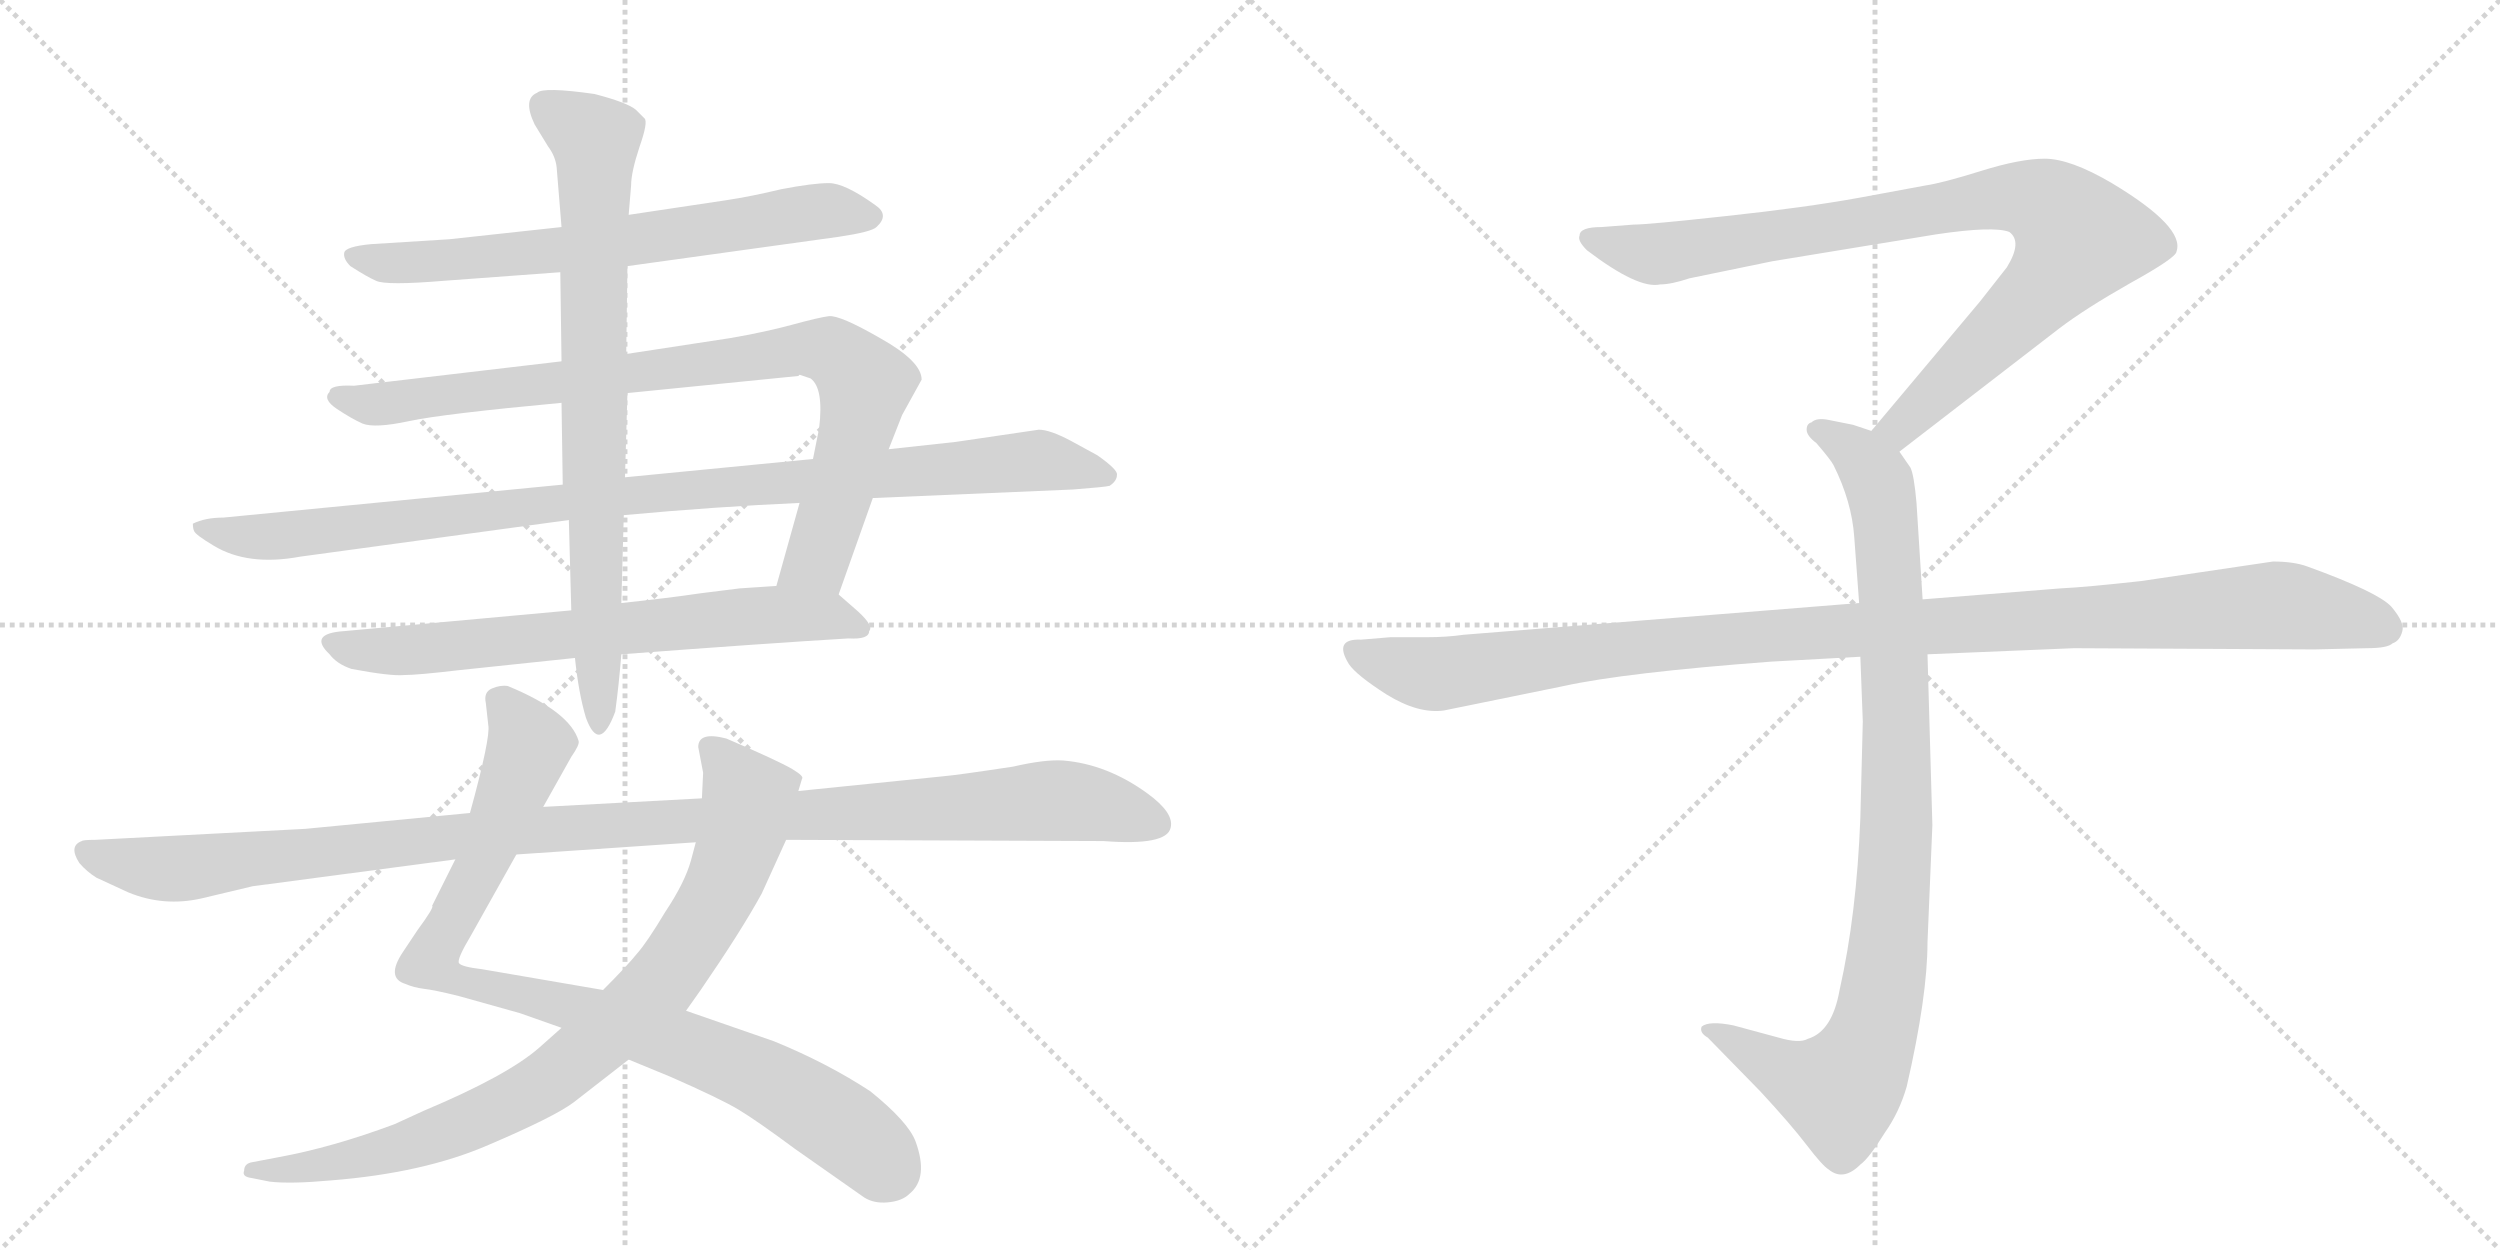 <svg version="1.1" viewBox="0 0 2048 1024" xmlns="http://www.w3.org/2000/svg">
  <g stroke="lightgray" stroke-dasharray="1,1" stroke-width="1" transform="scale(4, 4)">
    <line x1="0" y1="0" x2="256" y2="256"></line>
    <line x1="256" y1="0" x2="0" y2="256"></line>
    <line x1="128" y1="0" x2="128" y2="256"></line>
    <line x1="0" y1="128" x2="256" y2="128"></line>
    <line x1="256" y1="0" x2="512" y2="256"></line>
    <line x1="512" y1="0" x2="256" y2="256"></line>
    <line x1="384" y1="0" x2="384" y2="256"></line>
    <line x1="256" y1="128" x2="512" y2="128"></line>
  </g>
<g transform="scale(1, -1) translate(0, -850)">
   <style type="text/css">
    @keyframes keyframes0 {
      from {
       stroke: black;
       stroke-dashoffset: 683;
       stroke-width: 128;
       }
       69% {
       animation-timing-function: step-end;
       stroke: black;
       stroke-dashoffset: 0;
       stroke-width: 128;
       }
       to {
       stroke: black;
       stroke-width: 1024;
       }
       }
       #make-me-a-hanzi-animation-0 {
         animation: keyframes0 0.806s both;
         animation-delay: 0s;
         animation-timing-function: linear;
       }
    @keyframes keyframes1 {
      from {
       stroke: black;
       stroke-dashoffset: 882;
       stroke-width: 128;
       }
       74% {
       animation-timing-function: step-end;
       stroke: black;
       stroke-dashoffset: 0;
       stroke-width: 128;
       }
       to {
       stroke: black;
       stroke-width: 1024;
       }
       }
       #make-me-a-hanzi-animation-1 {
         animation: keyframes1 0.968s both;
         animation-delay: 0.806s;
         animation-timing-function: linear;
       }
    @keyframes keyframes2 {
      from {
       stroke: black;
       stroke-dashoffset: 1004;
       stroke-width: 128;
       }
       77% {
       animation-timing-function: step-end;
       stroke: black;
       stroke-dashoffset: 0;
       stroke-width: 128;
       }
       to {
       stroke: black;
       stroke-width: 1024;
       }
       }
       #make-me-a-hanzi-animation-2 {
         animation: keyframes2 1.067s both;
         animation-delay: 1.774s;
         animation-timing-function: linear;
       }
    @keyframes keyframes3 {
      from {
       stroke: black;
       stroke-dashoffset: 689;
       stroke-width: 128;
       }
       69% {
       animation-timing-function: step-end;
       stroke: black;
       stroke-dashoffset: 0;
       stroke-width: 128;
       }
       to {
       stroke: black;
       stroke-width: 1024;
       }
       }
       #make-me-a-hanzi-animation-3 {
         animation: keyframes3 0.811s both;
         animation-delay: 2.841s;
         animation-timing-function: linear;
       }
    @keyframes keyframes4 {
      from {
       stroke: black;
       stroke-dashoffset: 779;
       stroke-width: 128;
       }
       72% {
       animation-timing-function: step-end;
       stroke: black;
       stroke-dashoffset: 0;
       stroke-width: 128;
       }
       to {
       stroke: black;
       stroke-width: 1024;
       }
       }
       #make-me-a-hanzi-animation-4 {
         animation: keyframes4 0.884s both;
         animation-delay: 3.651s;
         animation-timing-function: linear;
       }
    @keyframes keyframes5 {
      from {
       stroke: black;
       stroke-dashoffset: 912;
       stroke-width: 128;
       }
       75% {
       animation-timing-function: step-end;
       stroke: black;
       stroke-dashoffset: 0;
       stroke-width: 128;
       }
       to {
       stroke: black;
       stroke-width: 1024;
       }
       }
       #make-me-a-hanzi-animation-5 {
         animation: keyframes5 0.992s both;
         animation-delay: 4.535s;
         animation-timing-function: linear;
       }
    @keyframes keyframes6 {
      from {
       stroke: black;
       stroke-dashoffset: 850;
       stroke-width: 128;
       }
       73% {
       animation-timing-function: step-end;
       stroke: black;
       stroke-dashoffset: 0;
       stroke-width: 128;
       }
       to {
       stroke: black;
       stroke-width: 1024;
       }
       }
       #make-me-a-hanzi-animation-6 {
         animation: keyframes6 0.942s both;
         animation-delay: 5.528s;
         animation-timing-function: linear;
       }
    @keyframes keyframes7 {
      from {
       stroke: black;
       stroke-dashoffset: 1139;
       stroke-width: 128;
       }
       79% {
       animation-timing-function: step-end;
       stroke: black;
       stroke-dashoffset: 0;
       stroke-width: 128;
       }
       to {
       stroke: black;
       stroke-width: 1024;
       }
       }
       #make-me-a-hanzi-animation-7 {
         animation: keyframes7 1.177s both;
         animation-delay: 6.469s;
         animation-timing-function: linear;
       }
    @keyframes keyframes8 {
      from {
       stroke: black;
       stroke-dashoffset: 901;
       stroke-width: 128;
       }
       75% {
       animation-timing-function: step-end;
       stroke: black;
       stroke-dashoffset: 0;
       stroke-width: 128;
       }
       to {
       stroke: black;
       stroke-width: 1024;
       }
       }
       #make-me-a-hanzi-animation-8 {
         animation: keyframes8 0.983s both;
         animation-delay: 7.646s;
         animation-timing-function: linear;
       }
    @keyframes keyframes9 {
      from {
       stroke: black;
       stroke-dashoffset: 948;
       stroke-width: 128;
       }
       76% {
       animation-timing-function: step-end;
       stroke: black;
       stroke-dashoffset: 0;
       stroke-width: 128;
       }
       to {
       stroke: black;
       stroke-width: 1024;
       }
       }
       #make-me-a-hanzi-animation-9 {
         animation: keyframes9 1.021s both;
         animation-delay: 8.629s;
         animation-timing-function: linear;
       }
    @keyframes keyframes10 {
      from {
       stroke: black;
       stroke-dashoffset: 1108;
       stroke-width: 128;
       }
       78% {
       animation-timing-function: step-end;
       stroke: black;
       stroke-dashoffset: 0;
       stroke-width: 128;
       }
       to {
       stroke: black;
       stroke-width: 1024;
       }
       }
       #make-me-a-hanzi-animation-10 {
         animation: keyframes10 1.152s both;
         animation-delay: 9.651s;
         animation-timing-function: linear;
       }
</style>
<path d="M 514 632 L 687 656 Q 714 660 718 664 Q 729 674 717 682 Q 692 700 679 700 Q 666 700 640 695 Q 615 689 595 686 L 515 674 L 460 664 L 368 654 L 304 650 Q 283 648 282 643 Q 281 638 287 632 Q 301 623 308 620 Q 316 616 364 620 L 459 627 L 514 632 Z" fill="lightgray"></path> 
<path d="M 687 363 L 715 442 L 728 482 L 739 510 L 755 539 Q 755 554 721 573 Q 688 592 679 591 Q 671 590 649 584 Q 627 578 598 573 L 513 560 L 460 554 L 290 534 Q 270 535 270 529 Q 264 523 276 515 Q 288 507 297 503 Q 307 499 335 505 Q 363 511 460 520 L 514 528 L 654 542 L 655 543 L 664 540 Q 675 532 671 499 L 666 474 L 655 438 L 636 370 C 628 341 677 335 687 363 Z" fill="lightgray"></path> 
<path d="M 715 442 L 879 449 Q 905 451 909 452 Q 915 456 915 461 Q 916 465 899 477 L 877 489 Q 860 498 851 498 L 783 488 L 728 482 L 666 474 L 512 459 L 461 453 L 183 426 Q 168 426 158 421 Q 158 417 159 415 Q 160 412 175 403 Q 203 386 246 394 L 466 424 L 511 428 Q 587 435 655 438 L 715 442 Z" fill="lightgray"></path> 
<path d="M 712 333 Q 716 337 703 349 L 687 363 C 676 373 666 372 636 370 L 606 368 L 574 364 Q 547 360 509 356 L 468 350 L 282 333 Q 252 331 270 314 Q 276 306 288 302 Q 320 296 331 297 Q 342 297 376 301 L 471 311 L 509 314 Q 628 323 695 327 Q 712 326 712 333 Z" fill="lightgray"></path> 
<path d="M 513 560 L 514 632 L 515 674 L 517 698 Q 517 709 524 730 Q 531 750 528 753 L 521 760 Q 514 766 487 773 Q 445 779 440 774 Q 428 769 438 748 L 449 730 Q 455 722 456 713 L 460 664 L 459 627 L 460 554 L 460 520 L 461 453 L 466 424 L 468 350 L 471 311 Q 474 282 480 262 Q 491 232 504 267 Q 507 289 509 314 L 509 356 L 511 428 L 512 459 L 514 528 L 513 560 Z" fill="lightgray"></path> 
<path d="M 373 146 L 354 108 Q 356 107 342 88 L 330 70 Q 316 49 332 44 Q 339 41 347 40 Q 356 39 376 34 L 426 20 L 460 8 L 515 -18 L 549 -32 Q 590 -50 605 -59 Q 620 -68 651 -91 L 708 -131 Q 716 -136 727 -135 Q 739 -134 745 -128 Q 761 -115 750 -85 Q 744 -69 713 -44 Q 678 -21 634 -3 L 562 22 L 494 39 L 395 56 Q 378 58 376 61 Q 374 64 386 84 L 423 150 L 445 189 L 468 230 Q 475 240 474 243 Q 467 267 416 288 Q 410 289 403 286 Q 396 283 398 274 L 400 256 Q 402 246 385 184 L 373 146 Z" fill="lightgray"></path> 
<path d="M 460 8 L 442 -8 Q 416 -31 347 -60 L 323 -71 Q 272 -90 228 -98 L 207 -102 Q 200 -103 200 -109 Q 198 -114 206 -115 L 221 -118 Q 238 -120 271 -117 Q 347 -111 400 -88 Q 454 -65 470 -53 L 515 -18 L 562 22 L 574 39 Q 607 87 624 118 L 644 162 L 654 202 L 657 212 Q 659 214 649 220 Q 637 227 595 245 Q 572 251 572 238 L 576 217 L 575 196 L 570 160 L 566 145 Q 561 127 545 103 Q 530 78 522 69 Q 514 59 494 39 L 460 8 Z" fill="lightgray"></path> 
<path d="M 250 171 L 78 162 Q 68 162 67 161 Q 56 157 65 143 Q 71 136 79 131 L 105 119 Q 134 107 165 114 L 207 124 L 373 146 L 423 150 L 570 160 L 644 162 L 904 161 Q 956 157 959 172 Q 962 184 940 200 Q 907 224 871 227 Q 856 228 830 222 Q 784 215 772 214 L 654 202 L 575 196 L 445 189 L 385 184 L 250 171 Z" fill="lightgray"></path> 
<path d="M 1556 480 L 1687 581 Q 1708 597 1745 618 Q 1783 639 1783 644 Q 1790 664 1730 700 Q 1696 720 1675 720 Q 1655 720 1623 710 Q 1591 700 1577 698 L 1523 688 Q 1479 680 1414 673 Q 1350 666 1338 666 L 1312 664 Q 1294 664 1294 657 Q 1292 653 1300 645 Q 1342 613 1360 617 Q 1369 617 1384 622 L 1452 636 L 1586 658 Q 1633 665 1646 660 Q 1657 652 1644 631 L 1622 603 L 1533 497 C 1514 474 1532 462 1556 480 Z" fill="lightgray"></path> 
<path d="M 1524 312 L 1526 259 L 1524 180 Q 1521 101 1507 39 Q 1501 5 1481 -1 Q 1474 -5 1457 0 L 1420 10 Q 1400 14 1394 9 Q 1392 4 1399 0 L 1442 -44 Q 1467 -71 1480 -88 Q 1493 -105 1498 -108 Q 1510 -118 1524 -104 Q 1531 -99 1544 -78 Q 1556 -61 1562 -40 Q 1579 34 1579 78 L 1583 174 L 1579 314 L 1575 359 L 1570 438 Q 1568 461 1565 467 L 1556 480 C 1549 492 1549 492 1533 497 L 1518 502 L 1498 506 Q 1488 508 1484 504 Q 1480 503 1480 498 Q 1480 493 1488 487 Q 1500 473 1502 469 Q 1517 439 1519 410 L 1523 356 L 1524 312 Z" fill="lightgray"></path> 
<path d="M 1523 356 L 1199 330 Q 1185 328 1169 328 L 1139 328 L 1115 326 Q 1092 327 1105 306 Q 1111 297 1136 281 Q 1162 265 1183 268 L 1281 288 Q 1331 299 1451 308 L 1524 312 L 1579 314 L 1699 319 L 1896 318 L 1939 319 Q 1956 319 1960 323 Q 1966 325 1968 333 Q 1970 340 1959 353 Q 1948 365 1890 386 Q 1879 390 1862 390 L 1754 374 Q 1709 369 1688 368 L 1575 359 L 1523 356 Z" fill="lightgray"></path> 
      <clipPath id="make-me-a-hanzi-clip-0">
      <path d="M 514 632 L 687 656 Q 714 660 718 664 Q 729 674 717 682 Q 692 700 679 700 Q 666 700 640 695 Q 615 689 595 686 L 515 674 L 460 664 L 368 654 L 304 650 Q 283 648 282 643 Q 281 638 287 632 Q 301 623 308 620 Q 316 616 364 620 L 459 627 L 514 632 Z" fill="lightgray"></path>
      </clipPath>
      <path clip-path="url(#make-me-a-hanzi-clip-0)" d="M 289 640 L 321 634 L 371 636 L 652 675 L 713 673 " fill="none" id="make-me-a-hanzi-animation-0" stroke-dasharray="555 1110" stroke-linecap="round"></path>

      <clipPath id="make-me-a-hanzi-clip-1">
      <path d="M 687 363 L 715 442 L 728 482 L 739 510 L 755 539 Q 755 554 721 573 Q 688 592 679 591 Q 671 590 649 584 Q 627 578 598 573 L 513 560 L 460 554 L 290 534 Q 270 535 270 529 Q 264 523 276 515 Q 288 507 297 503 Q 307 499 335 505 Q 363 511 460 520 L 514 528 L 654 542 L 655 543 L 664 540 Q 675 532 671 499 L 666 474 L 655 438 L 636 370 C 628 341 677 335 687 363 Z" fill="lightgray"></path>
      </clipPath>
      <path clip-path="url(#make-me-a-hanzi-clip-1)" d="M 278 524 L 324 520 L 648 563 L 684 561 L 709 536 L 706 515 L 670 392 L 643 375 " fill="none" id="make-me-a-hanzi-animation-1" stroke-dasharray="754 1508" stroke-linecap="round"></path>

      <clipPath id="make-me-a-hanzi-clip-2">
      <path d="M 715 442 L 879 449 Q 905 451 909 452 Q 915 456 915 461 Q 916 465 899 477 L 877 489 Q 860 498 851 498 L 783 488 L 728 482 L 666 474 L 512 459 L 461 453 L 183 426 Q 168 426 158 421 Q 158 417 159 415 Q 160 412 175 403 Q 203 386 246 394 L 466 424 L 511 428 Q 587 435 655 438 L 715 442 Z" fill="lightgray"></path>
      </clipPath>
      <path clip-path="url(#make-me-a-hanzi-clip-2)" d="M 165 419 L 198 410 L 235 411 L 507 444 L 848 473 L 907 460 " fill="none" id="make-me-a-hanzi-animation-2" stroke-dasharray="876 1752" stroke-linecap="round"></path>

      <clipPath id="make-me-a-hanzi-clip-3">
      <path d="M 712 333 Q 716 337 703 349 L 687 363 C 676 373 666 372 636 370 L 606 368 L 574 364 Q 547 360 509 356 L 468 350 L 282 333 Q 252 331 270 314 Q 276 306 288 302 Q 320 296 331 297 Q 342 297 376 301 L 471 311 L 509 314 Q 628 323 695 327 Q 712 326 712 333 Z" fill="lightgray"></path>
      </clipPath>
      <path clip-path="url(#make-me-a-hanzi-clip-3)" d="M 275 324 L 300 316 L 335 317 L 630 347 L 676 345 L 704 336 " fill="none" id="make-me-a-hanzi-animation-3" stroke-dasharray="561 1122" stroke-linecap="round"></path>

      <clipPath id="make-me-a-hanzi-clip-4">
      <path d="M 513 560 L 514 632 L 515 674 L 517 698 Q 517 709 524 730 Q 531 750 528 753 L 521 760 Q 514 766 487 773 Q 445 779 440 774 Q 428 769 438 748 L 449 730 Q 455 722 456 713 L 460 664 L 459 627 L 460 554 L 460 520 L 461 453 L 466 424 L 468 350 L 471 311 Q 474 282 480 262 Q 491 232 504 267 Q 507 289 509 314 L 509 356 L 511 428 L 512 459 L 514 528 L 513 560 Z" fill="lightgray"></path>
      </clipPath>
      <path clip-path="url(#make-me-a-hanzi-clip-4)" d="M 447 762 L 488 734 L 486 460 L 493 261 " fill="none" id="make-me-a-hanzi-animation-4" stroke-dasharray="651 1302" stroke-linecap="round"></path>

      <clipPath id="make-me-a-hanzi-clip-5">
      <path d="M 373 146 L 354 108 Q 356 107 342 88 L 330 70 Q 316 49 332 44 Q 339 41 347 40 Q 356 39 376 34 L 426 20 L 460 8 L 515 -18 L 549 -32 Q 590 -50 605 -59 Q 620 -68 651 -91 L 708 -131 Q 716 -136 727 -135 Q 739 -134 745 -128 Q 761 -115 750 -85 Q 744 -69 713 -44 Q 678 -21 634 -3 L 562 22 L 494 39 L 395 56 Q 378 58 376 61 Q 374 64 386 84 L 423 150 L 445 189 L 468 230 Q 475 240 474 243 Q 467 267 416 288 Q 410 289 403 286 Q 396 283 398 274 L 400 256 Q 402 246 385 184 L 373 146 Z" fill="lightgray"></path>
      </clipPath>
      <path clip-path="url(#make-me-a-hanzi-clip-5)" d="M 411 276 L 434 239 L 394 140 L 353 63 L 356 58 L 373 48 L 470 25 L 629 -35 L 696 -77 L 728 -107 " fill="none" id="make-me-a-hanzi-animation-5" stroke-dasharray="784 1568" stroke-linecap="round"></path>

      <clipPath id="make-me-a-hanzi-clip-6">
      <path d="M 460 8 L 442 -8 Q 416 -31 347 -60 L 323 -71 Q 272 -90 228 -98 L 207 -102 Q 200 -103 200 -109 Q 198 -114 206 -115 L 221 -118 Q 238 -120 271 -117 Q 347 -111 400 -88 Q 454 -65 470 -53 L 515 -18 L 562 22 L 574 39 Q 607 87 624 118 L 644 162 L 654 202 L 657 212 Q 659 214 649 220 Q 637 227 595 245 Q 572 251 572 238 L 576 217 L 575 196 L 570 160 L 566 145 Q 561 127 545 103 Q 530 78 522 69 Q 514 59 494 39 L 460 8 Z" fill="lightgray"></path>
      </clipPath>
      <path clip-path="url(#make-me-a-hanzi-clip-6)" d="M 585 235 L 613 191 L 601 148 L 555 63 L 503 8 L 452 -34 L 374 -74 L 278 -102 L 207 -108 " fill="none" id="make-me-a-hanzi-animation-6" stroke-dasharray="722 1444" stroke-linecap="round"></path>

      <clipPath id="make-me-a-hanzi-clip-7">
      <path d="M 250 171 L 78 162 Q 68 162 67 161 Q 56 157 65 143 Q 71 136 79 131 L 105 119 Q 134 107 165 114 L 207 124 L 373 146 L 423 150 L 570 160 L 644 162 L 904 161 Q 956 157 959 172 Q 962 184 940 200 Q 907 224 871 227 Q 856 228 830 222 Q 784 215 772 214 L 654 202 L 575 196 L 445 189 L 385 184 L 250 171 Z" fill="lightgray"></path>
      </clipPath>
      <path clip-path="url(#make-me-a-hanzi-clip-7)" d="M 71 151 L 142 138 L 394 167 L 857 194 L 908 189 L 948 175 " fill="none" id="make-me-a-hanzi-animation-7" stroke-dasharray="1011 2022" stroke-linecap="round"></path>

      <clipPath id="make-me-a-hanzi-clip-8">
      <path d="M 1556 480 L 1687 581 Q 1708 597 1745 618 Q 1783 639 1783 644 Q 1790 664 1730 700 Q 1696 720 1675 720 Q 1655 720 1623 710 Q 1591 700 1577 698 L 1523 688 Q 1479 680 1414 673 Q 1350 666 1338 666 L 1312 664 Q 1294 664 1294 657 Q 1292 653 1300 645 Q 1342 613 1360 617 Q 1369 617 1384 622 L 1452 636 L 1586 658 Q 1633 665 1646 660 Q 1657 652 1644 631 L 1622 603 L 1533 497 C 1514 474 1532 462 1556 480 Z" fill="lightgray"></path>
      </clipPath>
      <path clip-path="url(#make-me-a-hanzi-clip-8)" d="M 1303 654 L 1362 642 L 1620 686 L 1651 689 L 1682 679 L 1703 655 L 1690 633 L 1575 517 L 1556 500 L 1543 499 " fill="none" id="make-me-a-hanzi-animation-8" stroke-dasharray="773 1546" stroke-linecap="round"></path>

      <clipPath id="make-me-a-hanzi-clip-9">
      <path d="M 1524 312 L 1526 259 L 1524 180 Q 1521 101 1507 39 Q 1501 5 1481 -1 Q 1474 -5 1457 0 L 1420 10 Q 1400 14 1394 9 Q 1392 4 1399 0 L 1442 -44 Q 1467 -71 1480 -88 Q 1493 -105 1498 -108 Q 1510 -118 1524 -104 Q 1531 -99 1544 -78 Q 1556 -61 1562 -40 Q 1579 34 1579 78 L 1583 174 L 1579 314 L 1575 359 L 1570 438 Q 1568 461 1565 467 L 1556 480 C 1549 492 1549 492 1533 497 L 1518 502 L 1498 506 Q 1488 508 1484 504 Q 1480 503 1480 498 Q 1480 493 1488 487 Q 1500 473 1502 469 Q 1517 439 1519 410 L 1523 356 L 1524 312 Z" fill="lightgray"></path>
      </clipPath>
      <path clip-path="url(#make-me-a-hanzi-clip-9)" d="M 1489 496 L 1519 481 L 1535 463 L 1546 413 L 1554 181 L 1542 38 L 1524 -22 L 1505 -43 L 1468 -32 L 1400 6 " fill="none" id="make-me-a-hanzi-animation-9" stroke-dasharray="820 1640" stroke-linecap="round"></path>

      <clipPath id="make-me-a-hanzi-clip-10">
      <path d="M 1523 356 L 1199 330 Q 1185 328 1169 328 L 1139 328 L 1115 326 Q 1092 327 1105 306 Q 1111 297 1136 281 Q 1162 265 1183 268 L 1281 288 Q 1331 299 1451 308 L 1524 312 L 1579 314 L 1699 319 L 1896 318 L 1939 319 Q 1956 319 1960 323 Q 1966 325 1968 333 Q 1970 340 1959 353 Q 1948 365 1890 386 Q 1879 390 1862 390 L 1754 374 Q 1709 369 1688 368 L 1575 359 L 1523 356 Z" fill="lightgray"></path>
      </clipPath>
      <path clip-path="url(#make-me-a-hanzi-clip-10)" d="M 1111 316 L 1141 304 L 1184 298 L 1424 328 L 1858 354 L 1925 345 L 1955 335 " fill="none" id="make-me-a-hanzi-animation-10" stroke-dasharray="980 1960" stroke-linecap="round"></path>

</g>
</svg>
